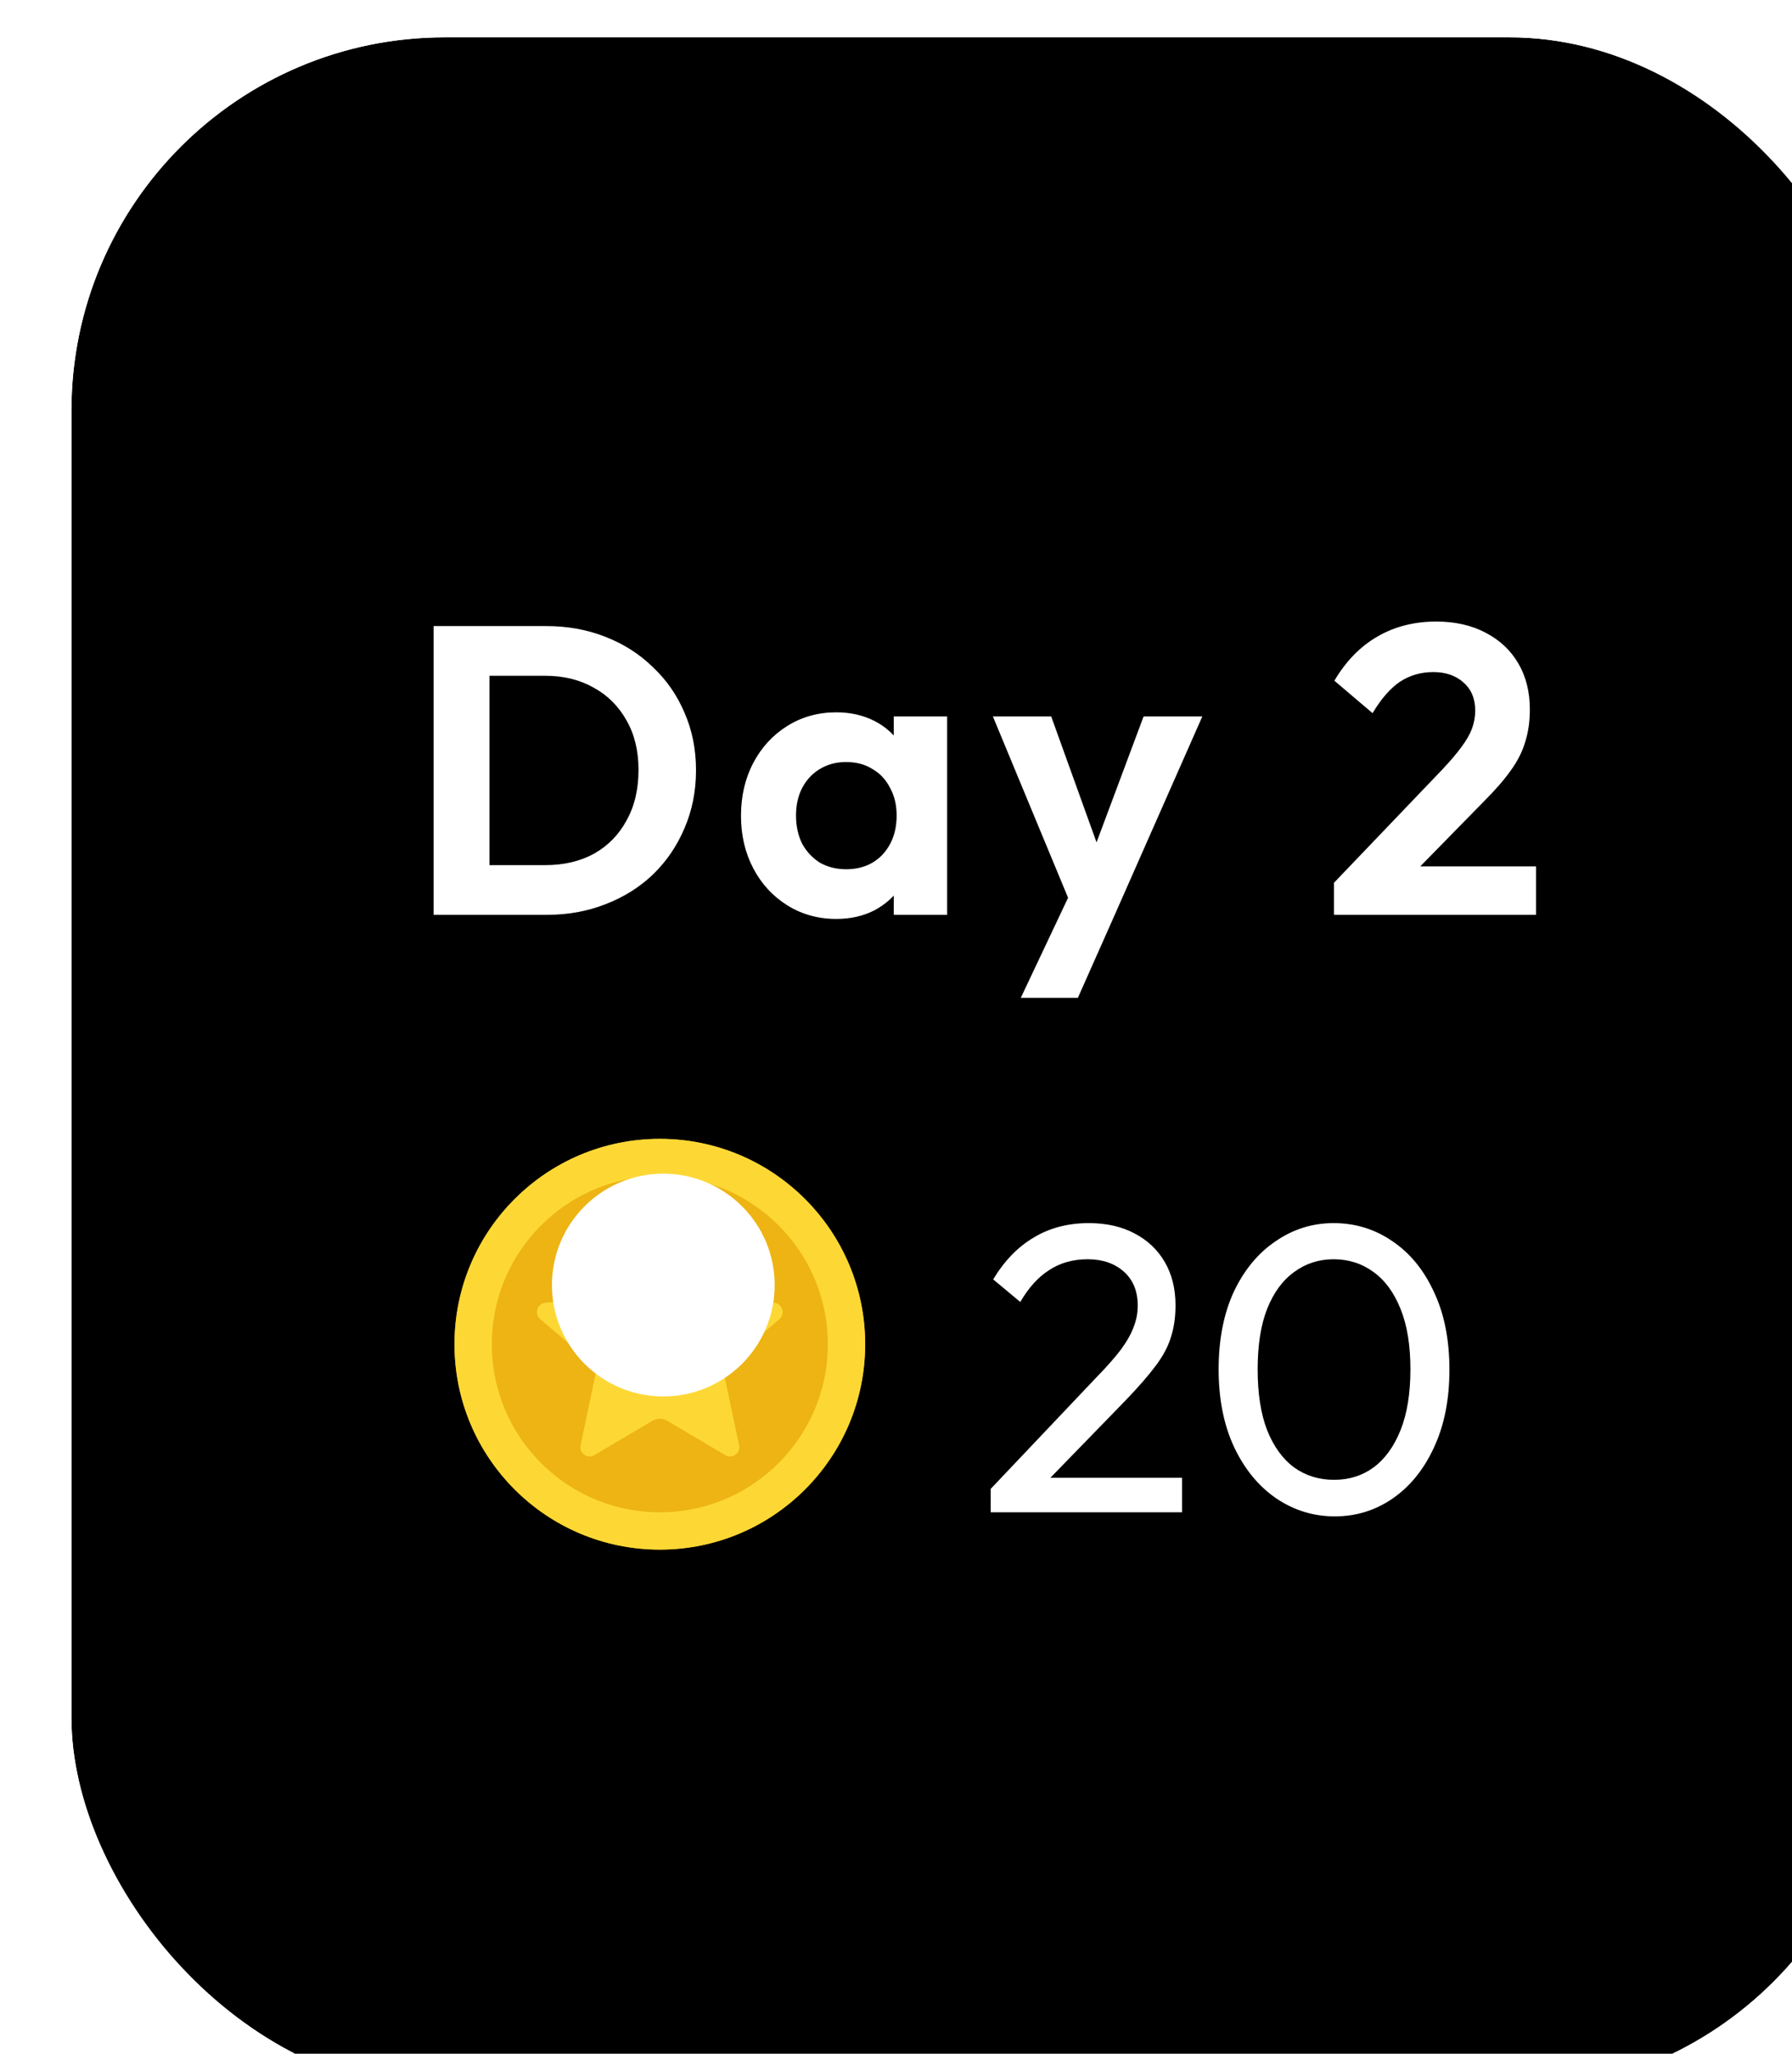 <svg width="48" height="55" viewBox="0 0 48 55" fill="none" xmlns="http://www.w3.org/2000/svg">
<g clip-path="url(#clip0_163_104)">
<rect x="1.913" y="1" width="48.522" height="55" rx="10" fill="black"/>
<path d="M12.637 24.5V23.169H14.606C15.105 23.169 15.541 23.066 15.915 22.861C16.289 22.648 16.579 22.351 16.784 21.97C16.997 21.589 17.103 21.138 17.103 20.617C17.103 20.111 16.997 19.671 16.784 19.297C16.572 18.916 16.278 18.622 15.904 18.417C15.53 18.204 15.098 18.098 14.606 18.098H12.604V16.767H14.628C15.2 16.767 15.728 16.862 16.212 17.053C16.704 17.244 17.129 17.515 17.488 17.867C17.855 18.212 18.137 18.619 18.335 19.088C18.541 19.557 18.643 20.071 18.643 20.628C18.643 21.185 18.541 21.702 18.335 22.179C18.137 22.648 17.859 23.059 17.499 23.411C17.14 23.756 16.715 24.023 16.223 24.214C15.739 24.405 15.215 24.5 14.65 24.5H12.637ZM11.614 24.5V16.767H13.11V24.5H11.614ZM22.4 24.61C21.916 24.61 21.48 24.489 21.091 24.247C20.703 24.005 20.398 23.675 20.178 23.257C19.958 22.839 19.848 22.37 19.848 21.849C19.848 21.321 19.958 20.848 20.178 20.43C20.398 20.012 20.703 19.682 21.091 19.44C21.48 19.198 21.916 19.077 22.4 19.077C22.782 19.077 23.122 19.154 23.423 19.308C23.724 19.462 23.962 19.678 24.138 19.957C24.322 20.228 24.421 20.536 24.435 20.881V22.795C24.421 23.147 24.322 23.459 24.138 23.73C23.962 24.001 23.724 24.218 23.423 24.379C23.122 24.533 22.782 24.61 22.4 24.61ZM22.664 23.279C23.067 23.279 23.394 23.147 23.643 22.883C23.892 22.612 24.017 22.263 24.017 21.838C24.017 21.559 23.959 21.314 23.841 21.101C23.731 20.881 23.573 20.712 23.368 20.595C23.17 20.47 22.936 20.408 22.664 20.408C22.4 20.408 22.166 20.47 21.96 20.595C21.762 20.712 21.605 20.881 21.487 21.101C21.377 21.314 21.322 21.559 21.322 21.838C21.322 22.124 21.377 22.377 21.487 22.597C21.605 22.81 21.762 22.978 21.96 23.103C22.166 23.22 22.4 23.279 22.664 23.279ZM23.94 24.5V23.07L24.171 21.772L23.94 20.496V19.187H25.37V24.5H23.94ZM28.817 24.544L26.595 19.187H28.157L29.631 23.279H29.103L30.632 19.187H32.205L29.84 24.544H28.817ZM27.343 26.722L28.96 23.301L29.84 24.544L28.872 26.722H27.343ZM35.731 23.642L38.646 20.595C38.852 20.375 39.017 20.181 39.141 20.012C39.273 19.836 39.369 19.671 39.427 19.517C39.486 19.356 39.515 19.194 39.515 19.033C39.515 18.71 39.409 18.457 39.196 18.274C38.991 18.091 38.723 17.999 38.393 17.999C38.056 17.999 37.755 18.087 37.491 18.263C37.235 18.439 36.993 18.718 36.765 19.099L35.742 18.23C36.05 17.709 36.432 17.317 36.886 17.053C37.348 16.782 37.876 16.646 38.47 16.646C38.976 16.646 39.416 16.745 39.79 16.943C40.172 17.141 40.465 17.416 40.67 17.768C40.876 18.12 40.978 18.531 40.978 19C40.978 19.315 40.938 19.601 40.857 19.858C40.784 20.115 40.656 20.371 40.472 20.628C40.296 20.877 40.051 21.16 39.735 21.475L37.612 23.642H35.731ZM35.731 24.5V23.642L37.007 23.202H41.143V24.5H35.731Z" fill="white"/>
<g filter="url(#filter0_i_163_104)">
<circle cx="17.674" cy="36" r="5.5" fill="#EDB413"/>
</g>
<circle cx="17.674" cy="36" r="5" stroke="#FDD835"/>
<g clip-path="url(#clip1_163_104)">
<path d="M17.896 32.793L18.634 34.495C18.662 34.559 18.706 34.615 18.763 34.656C18.819 34.697 18.885 34.721 18.954 34.728L20.752 34.891C20.956 34.921 21.037 35.173 20.889 35.318L19.535 36.469C19.425 36.562 19.375 36.708 19.405 36.849L19.799 38.713C19.834 38.918 19.621 39.074 19.439 38.977L17.869 38.048C17.81 38.013 17.743 37.994 17.674 37.994C17.605 37.994 17.538 38.013 17.479 38.048L15.909 38.976C15.727 39.073 15.514 38.917 15.549 38.712L15.943 36.849C15.972 36.708 15.923 36.561 15.813 36.468L14.458 35.319C14.311 35.174 14.392 34.921 14.595 34.891L16.394 34.728C16.462 34.722 16.529 34.697 16.585 34.656C16.641 34.615 16.685 34.56 16.713 34.496L17.451 32.794C17.543 32.608 17.805 32.608 17.896 32.793Z" fill="#FDD835"/>
<path d="M17.842 34.597L17.717 33.343C17.712 33.273 17.698 33.154 17.809 33.154C17.897 33.154 17.944 33.338 17.944 33.338L18.32 34.345C18.461 34.728 18.403 34.86 18.266 34.937C18.109 35.026 17.878 34.957 17.842 34.597Z" fill="#ECC338"/>
<path d="M19.39 36.357L20.466 35.508C20.519 35.464 20.615 35.392 20.538 35.31C20.477 35.246 20.313 35.339 20.313 35.339L19.371 35.711C19.09 35.809 18.904 35.954 18.887 36.137C18.866 36.381 19.082 36.569 19.39 36.357Z" fill="#FDD835"/>
</g>
<g style="mix-blend-mode:overlay" filter="url(#filter1_f_163_104)">
<circle cx="17.767" cy="34.415" r="2.983" fill="white"/>
</g>
<path d="M26.537 39.873L29.353 36.903C29.639 36.61 29.863 36.357 30.024 36.144C30.185 35.924 30.299 35.722 30.365 35.539C30.438 35.356 30.475 35.165 30.475 34.967C30.475 34.578 30.35 34.274 30.101 34.054C29.852 33.834 29.529 33.724 29.133 33.724C28.744 33.724 28.403 33.819 28.11 34.01C27.817 34.193 27.556 34.479 27.329 34.868L26.603 34.263C26.904 33.764 27.267 33.39 27.692 33.141C28.117 32.884 28.609 32.756 29.166 32.756C29.635 32.756 30.042 32.848 30.387 33.031C30.739 33.214 31.01 33.471 31.201 33.801C31.392 34.131 31.487 34.516 31.487 34.956C31.487 35.271 31.447 35.554 31.366 35.803C31.293 36.052 31.157 36.309 30.959 36.573C30.768 36.83 30.501 37.138 30.156 37.497L27.879 39.84L26.537 39.873ZM26.537 40.5V39.873L27.417 39.576H31.663V40.5H26.537ZM35.755 40.61C35.183 40.61 34.659 40.449 34.182 40.126C33.713 39.803 33.339 39.349 33.06 38.762C32.781 38.168 32.642 37.471 32.642 36.672C32.642 35.873 32.778 35.18 33.049 34.593C33.328 34.006 33.702 33.555 34.171 33.24C34.64 32.917 35.157 32.756 35.722 32.756C36.301 32.756 36.826 32.917 37.295 33.24C37.764 33.555 38.135 34.006 38.406 34.593C38.685 35.18 38.824 35.876 38.824 36.683C38.824 37.482 38.685 38.179 38.406 38.773C38.135 39.36 37.764 39.814 37.295 40.137C36.833 40.452 36.32 40.61 35.755 40.61ZM35.733 39.631C36.136 39.631 36.488 39.521 36.789 39.301C37.097 39.074 37.339 38.74 37.515 38.3C37.691 37.86 37.779 37.317 37.779 36.672C37.779 36.027 37.691 35.488 37.515 35.055C37.339 34.615 37.097 34.285 36.789 34.065C36.481 33.838 36.125 33.724 35.722 33.724C35.326 33.724 34.974 33.838 34.666 34.065C34.358 34.285 34.116 34.615 33.94 35.055C33.771 35.488 33.687 36.027 33.687 36.672C33.687 37.317 33.771 37.86 33.94 38.3C34.116 38.74 34.358 39.074 34.666 39.301C34.974 39.521 35.33 39.631 35.733 39.631Z" fill="white"/>
</g>
<rect x="1.413" y="0.5" width="49.522" height="56" rx="10.5" stroke="white"/>
<defs>
<filter id="filter0_i_163_104" x="12.174" y="30.5" width="11" height="11" filterUnits="userSpaceOnUse" color-interpolation-filters="sRGB">
<feFlood flood-opacity="0" result="BackgroundImageFix"/>
<feBlend mode="normal" in="SourceGraphic" in2="BackgroundImageFix" result="shape"/>
<feColorMatrix in="SourceAlpha" type="matrix" values="0 0 0 0 0 0 0 0 0 0 0 0 0 0 0 0 0 0 127 0" result="hardAlpha"/>
<feMorphology radius="2" operator="erode" in="SourceAlpha" result="effect1_innerShadow_163_104"/>
<feOffset/>
<feGaussianBlur stdDeviation="1.5"/>
<feComposite in2="hardAlpha" operator="arithmetic" k2="-1" k3="1"/>
<feColorMatrix type="matrix" values="0 0 0 0 0.957 0 0 0 0 0.706 0 0 0 0 0 0 0 0 1 0"/>
<feBlend mode="normal" in2="shape" result="effect1_innerShadow_163_104"/>
</filter>
<filter id="filter1_f_163_104" x="-2.301" y="14.347" width="40.136" height="40.136" filterUnits="userSpaceOnUse" color-interpolation-filters="sRGB">
<feFlood flood-opacity="0" result="BackgroundImageFix"/>
<feBlend mode="normal" in="SourceGraphic" in2="BackgroundImageFix" result="shape"/>
<feGaussianBlur stdDeviation="8.542" result="effect1_foregroundBlur_163_104"/>
</filter>
<clipPath id="clip0_163_104">
<rect x="1.913" y="1" width="48.522" height="55" rx="10" fill="white"/>
</clipPath>
<clipPath id="clip1_163_104">
<rect width="7.021" height="7.097" fill="white" transform="translate(14.163 32.392)"/>
</clipPath>
</defs>
</svg>
